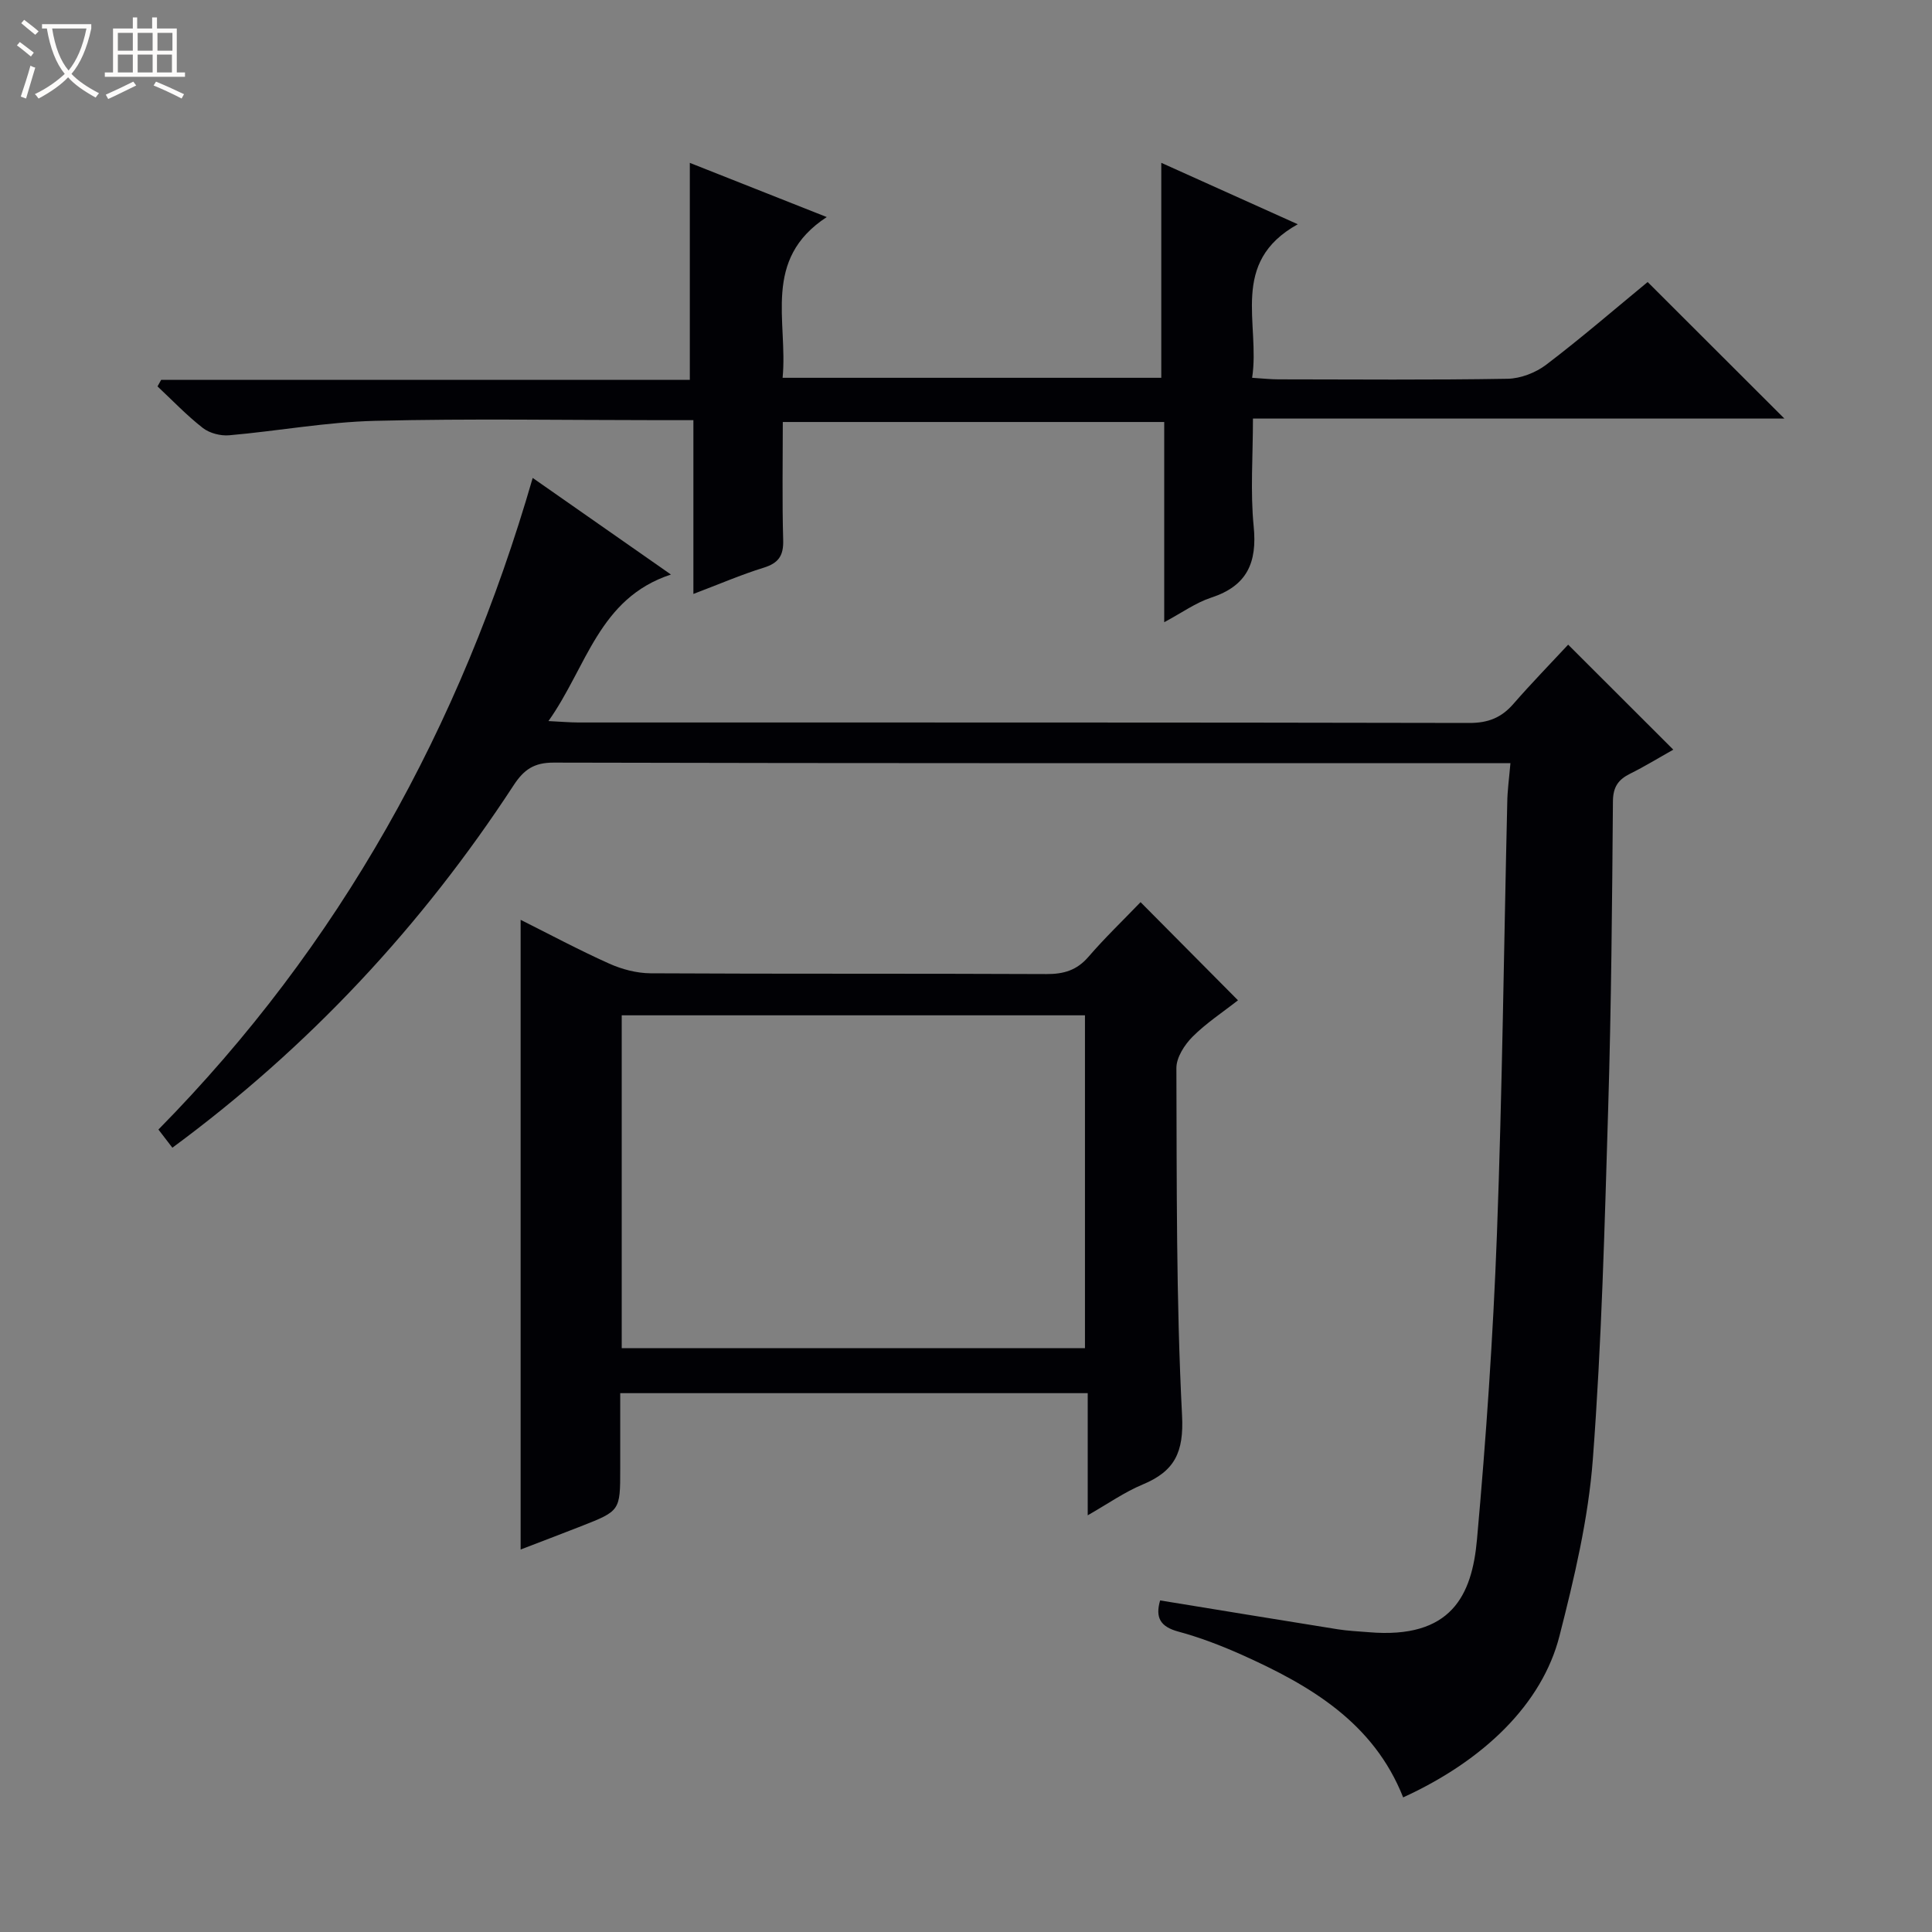 <svg enable-background="new 0 0 400 400" viewBox="0 0 400 400" xmlns="http://www.w3.org/2000/svg"><rect x="0" y="0" width="400" height="400" fill="#808080" stroke="none"/><path d="m6.4 11.7c-1-.8-1.9-1.6-2.9-2.3l.6-.7c.9.7 1.9 1.4 2.9 2.2zm-2.1 8.3c.7-2.1 1.4-4.2 2-6.4.2.1.6.3 1 .4-.7 2.3-1.3 4.4-1.9 6.4zm3-12.8c-1.1-.9-2.1-1.7-2.9-2.4l.6-.7c1 .8 2 1.5 3 2.4zm1.4-1.3v-.9h10.2v.9c-.9 4.2-2.3 7.3-4.1 9.4 1.3 1.4 3.2 2.7 5.7 4-.2.2-.4.5-.7.9-2.5-1.4-4.4-2.7-5.7-4.2-1.4 1.5-3.5 3-6.1 4.4 0 0 0 0-.1-.1-.3-.4-.5-.7-.7-.8 2.7-1.3 4.7-2.8 6.2-4.2-1.8-2.2-3-5.3-3.7-9.4zm9.2 0h-7.1c.6 3.8 1.7 6.7 3.4 8.7 1.7-2.1 2.9-4.8 3.7-8.7z" fill="#fcfbfa"/><path d="m31.6 3.6h.9v2.3h4.1v9.1h1.7v.9h-16.6v-.9h1.7v-9.1h4.1v-2.3h.9v2.3h3.1v-2.3zm-4 13.3.6.8c-1.9.9-3.8 1.9-5.8 2.8-.2-.3-.3-.6-.5-.9 2-.9 3.9-1.8 5.7-2.7zm-3.2-10.1v3.7h3.1v-3.7zm0 4.5v3.7h3.1v-3.7zm4.1-4.5v3.7h3.1v-3.7zm0 4.5v3.7h3.1v-3.7zm9.1 9.1c-2.1-1.1-4.1-2-5.8-2.7l.5-.8c2.2.9 4.1 1.8 5.8 2.6zm-1.9-13.6h-3.1v3.7h3.1zm-3.2 4.5v3.7h3.1v-3.7z" fill="#fcfbfa"/><g fill="#010105"><path d="m312.72 158c-2.52 0-4.32 0-6.11 0-63.99 0-127.99.05-191.98-.11-4.08-.01-6.17 1.46-8.28 4.68-19.02 29.13-42.38 54.2-70.66 75.05-1-1.3-1.87-2.43-2.89-3.76 37.54-38.14 62.56-83.3 77.49-134.91 9.29 6.49 18.47 12.91 28.62 20-14.96 4.91-17.39 19.11-25.36 30.34 2.68.13 4.43.29 6.19.29 61.49.01 122.99-.03 184.48.1 3.87.01 6.63-1.09 9.1-3.93 3.7-4.25 7.64-8.29 11.35-12.28 7.57 7.56 14.39 14.37 21.77 21.74-2.98 1.67-5.88 3.46-8.91 4.96-2.49 1.23-3.57 2.76-3.59 5.76-.17 21.14-.34 42.29-.98 63.42-.73 24.27-1.35 48.58-3.18 72.78-.93 12.31-3.84 24.57-6.91 36.59-3.58 14.05-15.64 25.76-32.36 33.41-6.13-15.5-19.25-23.18-33.45-29.54-4.23-1.89-8.61-3.57-13.08-4.78-3.74-1.01-4.83-2.88-3.79-6.46 12.33 2.01 24.53 4.02 36.74 5.97 2.13.34 4.3.43 6.45.61 17.1 1.45 21.37-7.61 22.41-19.16 1.89-21.01 3.34-42.09 4.13-63.17 1.11-29.77 1.44-59.57 2.14-89.35.02-2.47.37-4.93.66-8.25z"/><path d="m236.14 186.78c6.96 7.01 13.29 13.38 20.17 20.32-3.14 2.47-6.59 4.72-9.43 7.57-1.65 1.66-3.33 4.28-3.32 6.46.09 23.97-.06 47.97 1.17 71.89.4 7.68-1.53 11.57-8.15 14.33-3.77 1.57-7.18 3.98-11.38 6.38 0-8.75 0-16.8 0-25.29-32.32 0-64.19 0-96.79 0v15.68c0 8.68 0 8.69-8.13 11.88-4.29 1.68-8.59 3.31-12.49 4.81 0-43.43 0-86.64 0-130.37 5.94 2.97 12.04 6.24 18.33 9.06 2.63 1.18 5.68 1.99 8.55 2.01 27.32.15 54.64.03 81.96.16 3.61.02 6.32-.78 8.73-3.58 3.37-3.91 7.11-7.49 10.78-11.31zm-107.42 92.35h95.91c0-23.22 0-45.98 0-68.92-32.07 0-63.84 0-95.91 0z"/><path d="m341.13 58.39c9.45 9.44 18.63 18.61 28.31 28.27-36.65 0-72.93 0-110.03 0 0 7.83-.56 15.14.15 22.32.75 7.51-1.36 12.32-8.79 14.75-3.21 1.05-6.08 3.14-9.73 5.09 0-14.23 0-27.65 0-41.45-26.41 0-52.43 0-78.97 0 0 8.24-.15 16.35.08 24.46.09 3.21-.95 4.74-4.02 5.7-4.69 1.45-9.23 3.42-14.57 5.44 0-12.39 0-23.98 0-35.98-2.69 0-4.82 0-6.95 0-19.66 0-39.32-.35-58.97.14-10.08.25-20.11 2.11-30.18 2.99-1.79.16-4.07-.43-5.46-1.51-3.34-2.6-6.29-5.71-9.39-8.61.25-.45.51-.9.76-1.36h109.45c0-15.17 0-29.71 0-44.92 8.84 3.5 17.93 7.1 28.35 11.22-13.46 8.79-8.01 21.54-9.14 33.28h78.4c0-14.65 0-29.18 0-44.51 9.11 4.1 18.16 8.18 28.26 12.72-14.25 7.92-7.73 20.54-9.45 31.79 2.22.14 3.82.32 5.42.32 15.83.02 31.65.15 47.48-.12 2.71-.05 5.82-1.26 8-2.92 7.22-5.49 14.13-11.46 20.99-17.11z"/></g></svg>